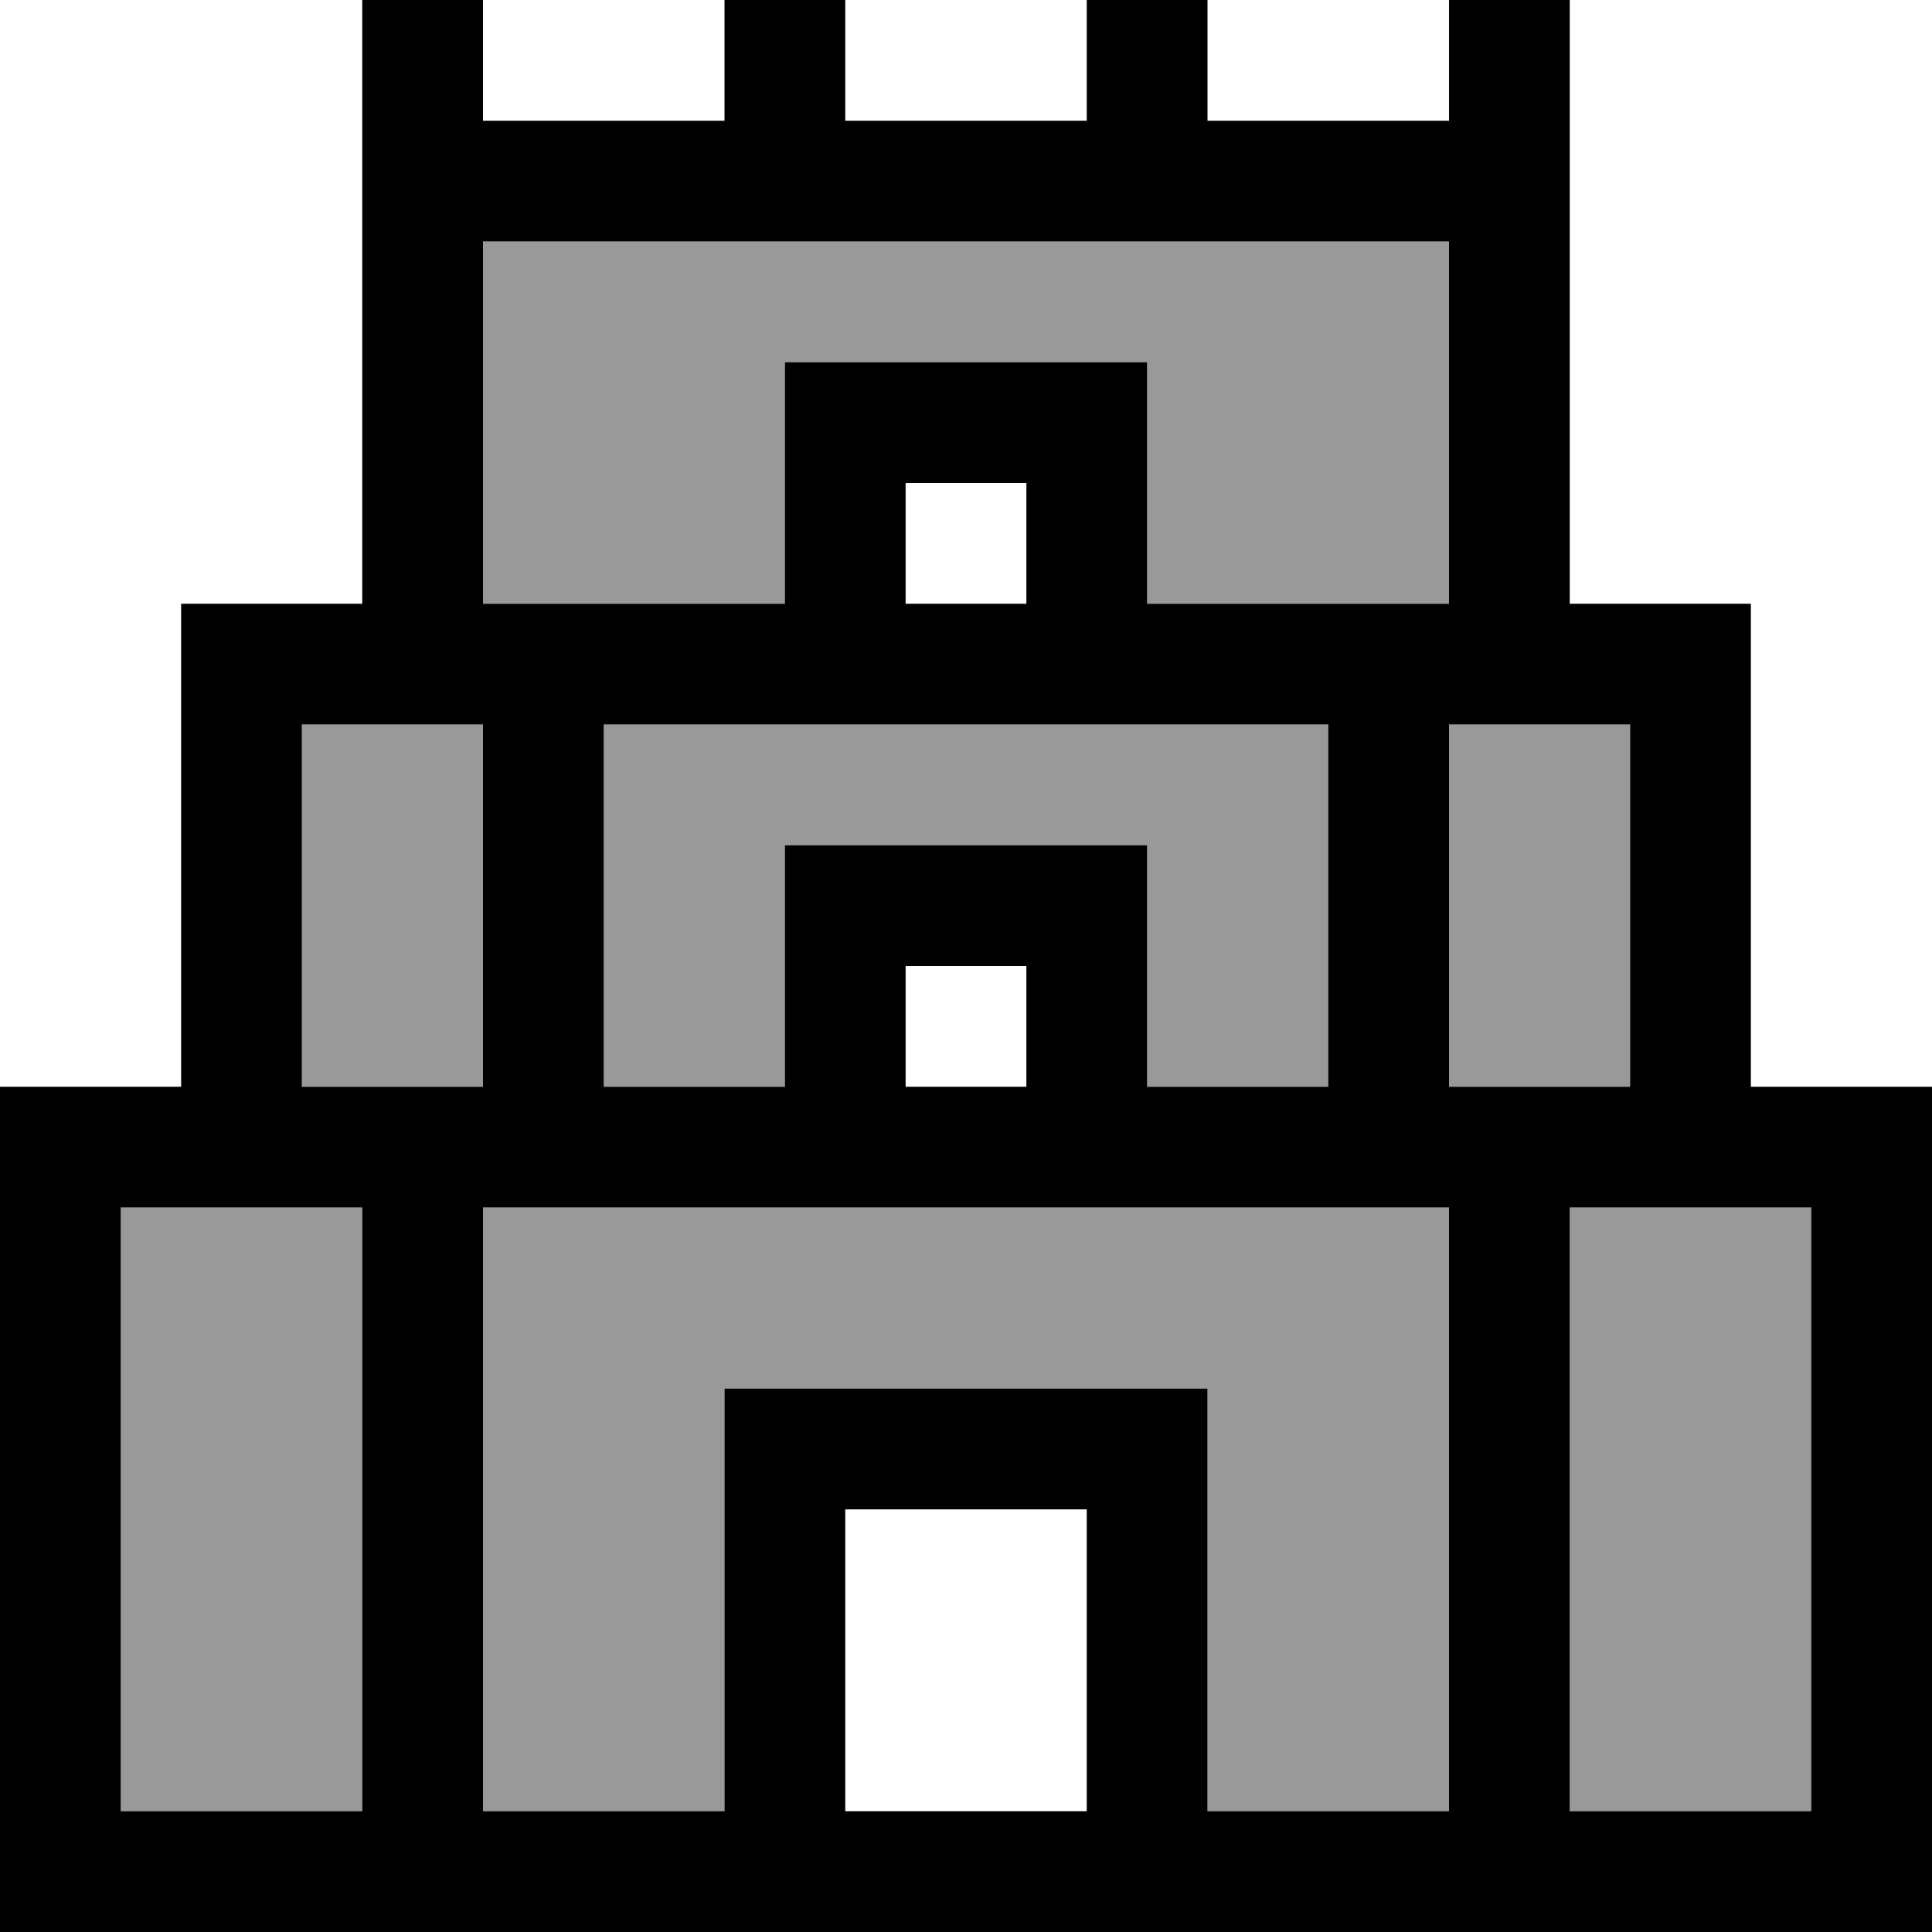<svg xmlns="http://www.w3.org/2000/svg" viewBox="0 0 512 512"><!--! Font Awesome Pro 7.0.0 by @fontawesome - https://fontawesome.com License - https://fontawesome.com/license (Commercial License) Copyright 2025 Fonticons, Inc. --><path opacity=".4" fill="currentColor" d="M32 320l0 160 64 0 0-160-64 0zM80 192l0 96 48 0 0-96-48 0zM128 64l0 96 80 0 0-64 96 0 0 64 80 0 0-96-256 0zm0 256l0 160 64 0 0-112 128 0 0 112 64 0 0-160-256 0zm32-128l0 96 48 0 0-64 96 0 0 64 48 0 0-96-192 0zm224 0l0 96 48 0 0-96-48 0zm32 128l0 160 64 0 0-160-64 0z"/><path fill="currentColor" d="M128 0l0 32 64 0 0-32 32 0 0 32 64 0 0-32 32 0 0 32 64 0 0-32 32 0 0 160 48 0 0 128 48 0 0 224-512 0 0-224 48 0 0-128 48 0 0-160 32 0zM304 320l-176 0 0 160 64 0 0-112 128 0 0 112 64 0 0-160-80 0zM288 480l0-80-64 0 0 80 64 0zM128 64l0 96 80 0 0-64 96 0 0 64 80 0 0-96-256 0zm112 96l32 0 0-32-32 0 0 32zm-32 32l-48 0 0 96 48 0 0-64 96 0 0 64 48 0 0-96-144 0zM464 320l-48 0 0 160 64 0 0-160-16 0zM272 288l0-32-32 0 0 32 32 0zM96 480l0-160-64 0 0 160 64 0zM384 288l48 0 0-96-48 0 0 96zM80 288l48 0 0-96-48 0 0 96z"/></svg>